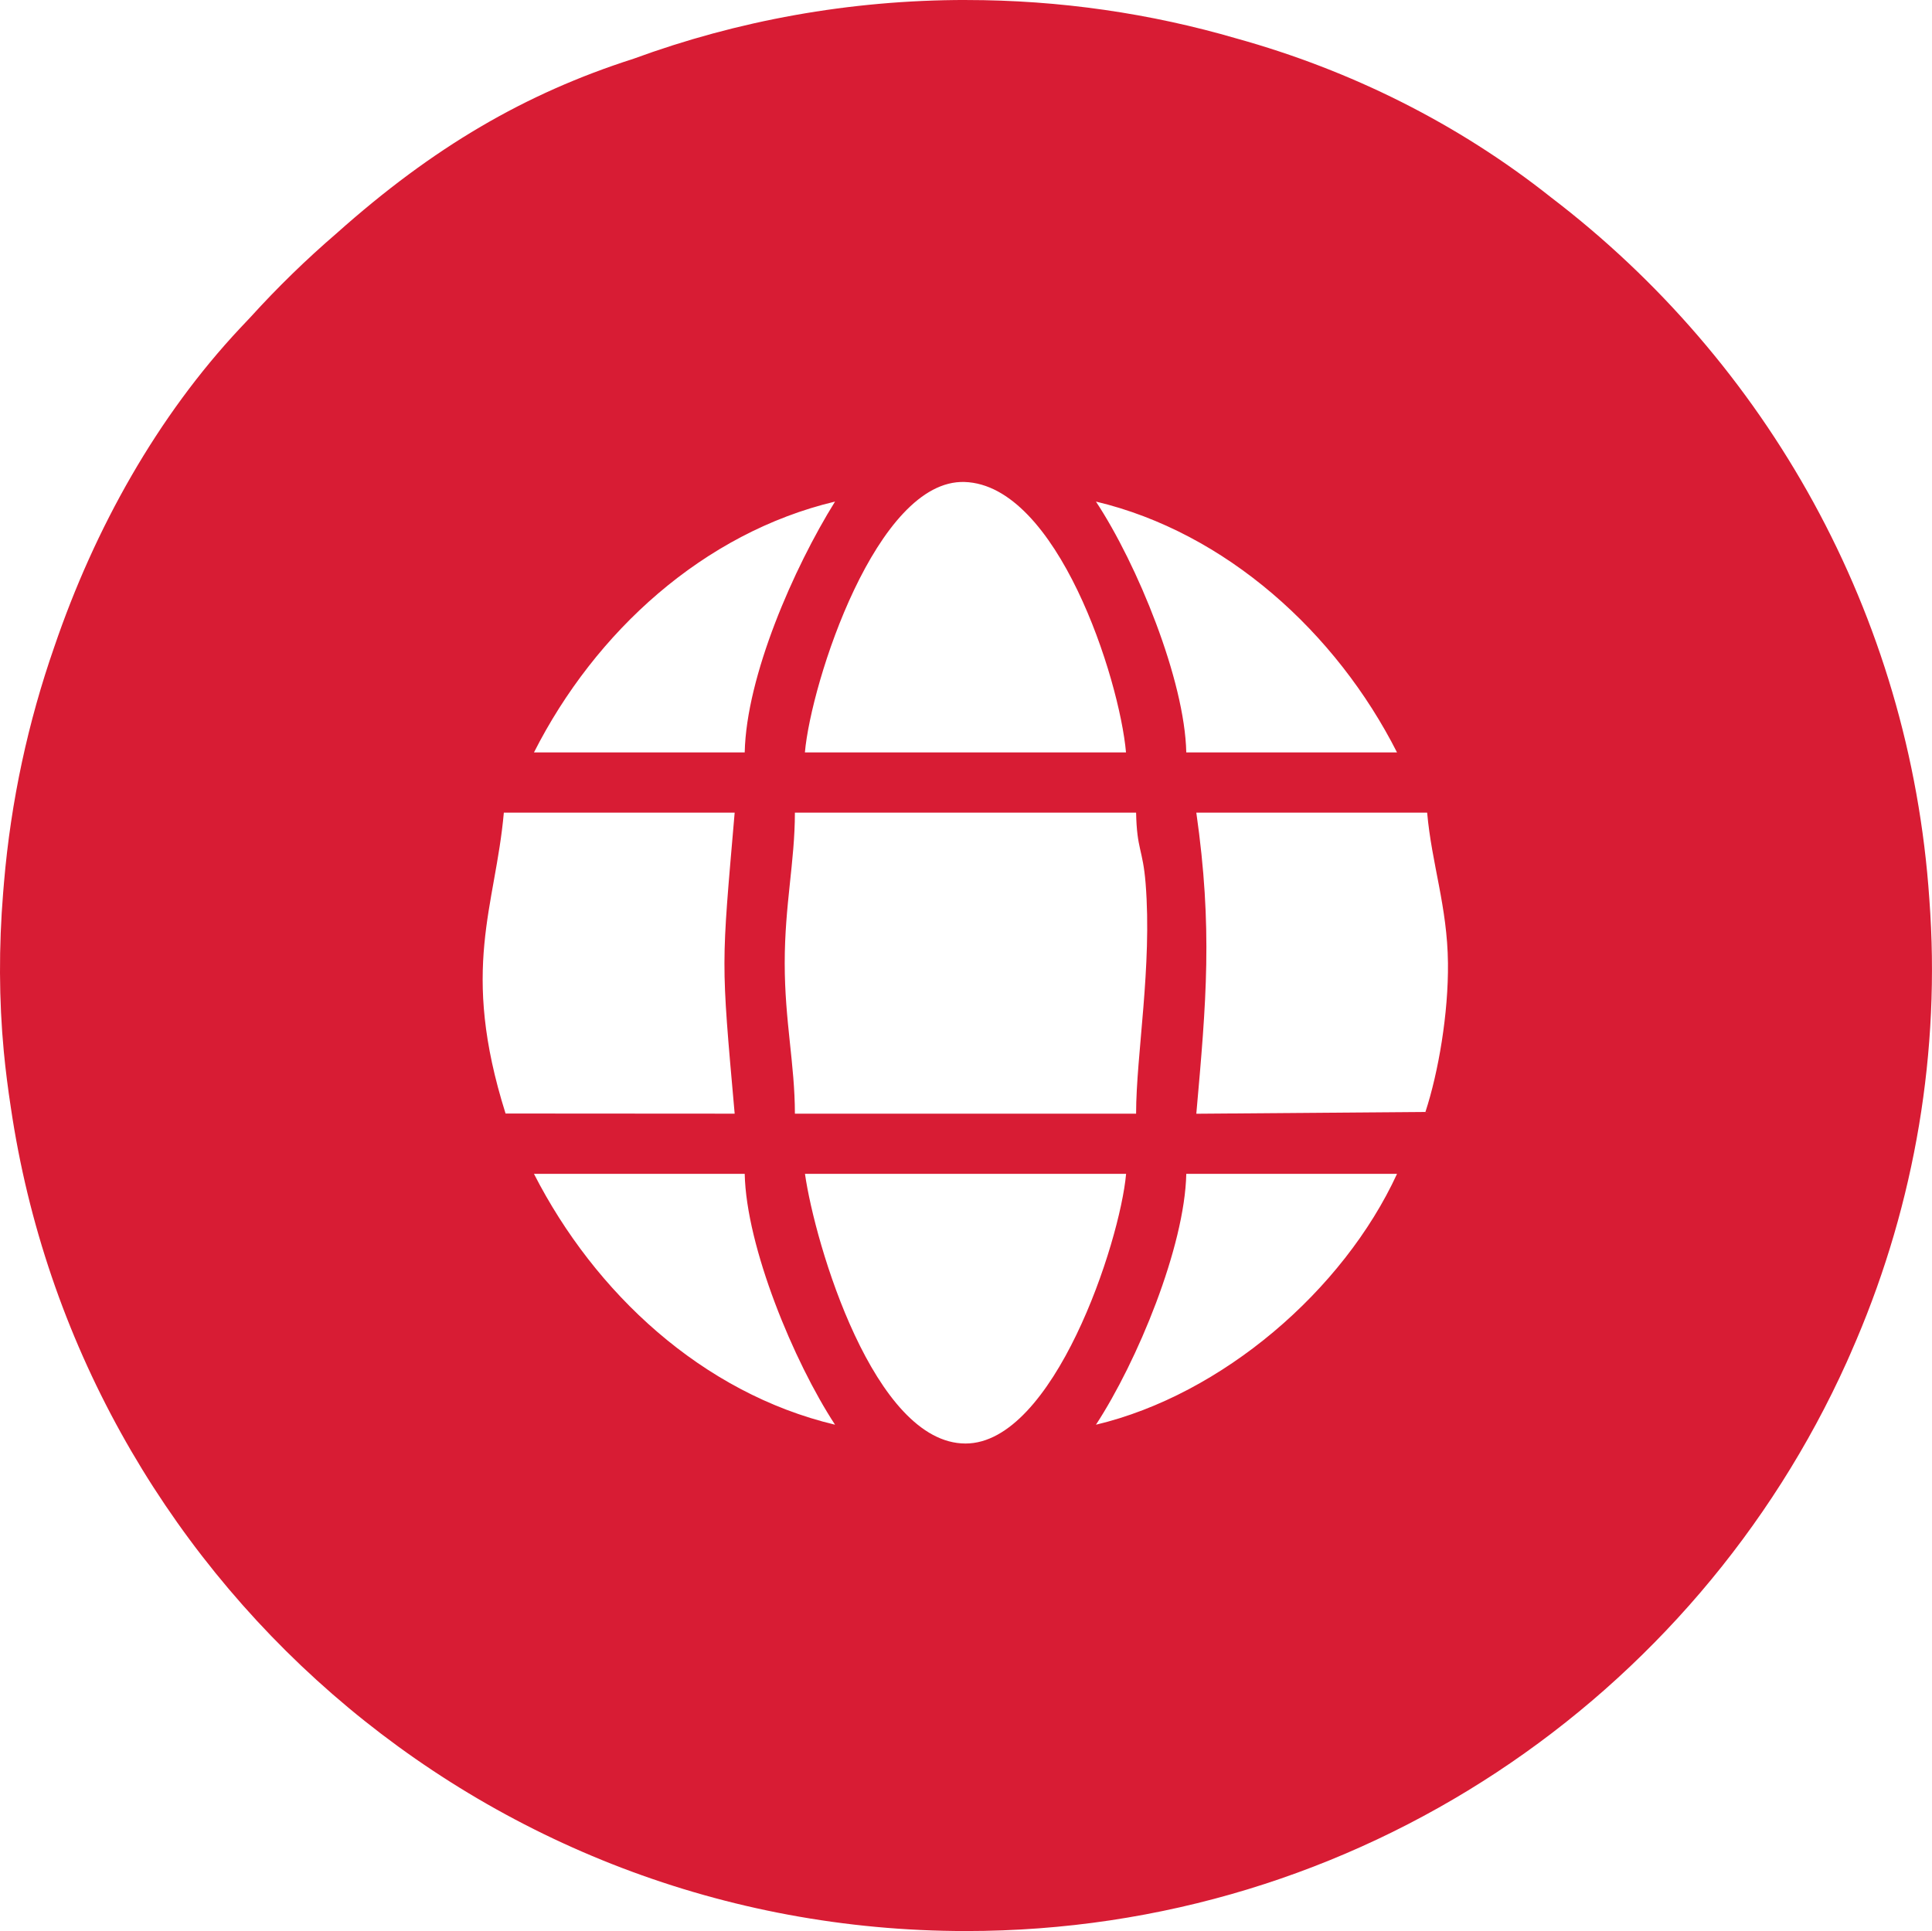 <?xml version="1.0" encoding="UTF-8"?>
<!DOCTYPE svg PUBLIC "-//W3C//DTD SVG 1.1//EN" "http://www.w3.org/Graphics/SVG/1.1/DTD/svg11.dtd">
<!-- Creator: CorelDRAW -->
<svg xmlns="http://www.w3.org/2000/svg" xml:space="preserve" width="50.929mm" height="50.91mm" version="1.1" style="shape-rendering:geometricPrecision; text-rendering:geometricPrecision; image-rendering:optimizeQuality; fill-rule:evenodd; clip-rule:evenodd"
viewBox="0 0 517.77 517.57"
 xmlns:xlink="http://www.w3.org/1999/xlink"
 xmlns:xodm="http://www.corel.com/coreldraw/odm/2003">
 <defs>
  <style type="text/css">
   <![CDATA[
    .fil0 {fill:#d81c34}
   ]]>
  </style>
 </defs>
 <g id="Слой_x0020_1">
  <path class="fil0" d="M215.72 314.62l86.07 0c-1.64,18.47 -19.45,72.28 -43.03,72.28 -24.48,0 -40.33,-53.36 -43.03,-72.28zm43.18 -314.62c25.19,0 49.54,3.61 72.56,10.33 30.44,8.46 59.25,22.74 84.24,42.59 57.57,43.92 96.17,111.43 101.36,188.11 3.05,40.76 -3.89,81.25 -19.58,118.16 -0.23,0.56 -0.48,1.11 -0.72,1.66 -0.61,1.42 -1.22,2.85 -1.86,4.26 -40.56,89.89 -130.98,152.46 -236,152.46 -130,0 -237.6,-95.86 -256,-220.75 -0.76,-4.95 -1.4,-9.93 -1.88,-14.96 -1.31,-13.86 -1.35,-28.16 -0.18,-42.56 0.06,-0.76 0.13,-1.51 0.19,-2.27l0.03 -0.39c1.86,-21.98 6.48,-43.17 13.48,-63.24 10.91,-32.05 27.74,-61.9 49.81,-85.45 0.94,-1 1.88,-2 2.81,-2.98 7.2,-7.94 14.89,-15.42 23.01,-22.41 25.94,-23.15 50.56,-37.52 79.62,-46.82 27.78,-10.19 57.79,-15.75 89.1,-15.75zm34.81 381.86c11.06,-16.91 23.79,-47.67 24.21,-67.24l56.48 0c-14.4,31.25 -46.84,59.18 -80.69,67.24zm-150.61 -67.24l56.48 0c0.41,19.57 13.14,50.33 24.21,67.24 -35.57,-8.47 -64.38,-35.31 -80.69,-67.24zm69.93 -96.82l91.44 0c0.21,10.05 1.8,9.66 2.55,18.97 1.78,22.22 -2.54,45.94 -2.55,61.72l-91.44 0c-0.01,-13.22 -2.73,-24.77 -2.73,-40.34 -0,-15.72 2.72,-27.18 2.73,-40.35zm107.58 0l61.86 0c1.23,13.83 5.42,25.17 5.58,40.33 0.14,13.48 -2.54,29.2 -6.04,39.9l-61.4 0.48c2.68,-30.13 4.42,-49.74 0,-80.71zm-123.72 80.69l-61.4 -0.04c-12.27,-38.96 -2.73,-55.22 -0.46,-80.65l61.86 0c-3.58,41.69 -3.72,38.86 0,80.69zm104.89 -96.82l-86.07 0c1.67,-18.86 19.27,-73.23 42.78,-72.49 24.83,0.77 41.51,52.59 43.28,72.49zm-8.07 -67.24c34.82,8.29 64.39,35.08 80.69,67.24l-56.48 0c-0.41,-19.39 -13.14,-50.47 -24.21,-67.24zm-94.13 67.24l-56.48 0c16.42,-32.41 45.51,-58.86 80.69,-67.24 -11.07,17.78 -23.77,46.78 -24.21,67.24z"/>
 </g>
</svg>
